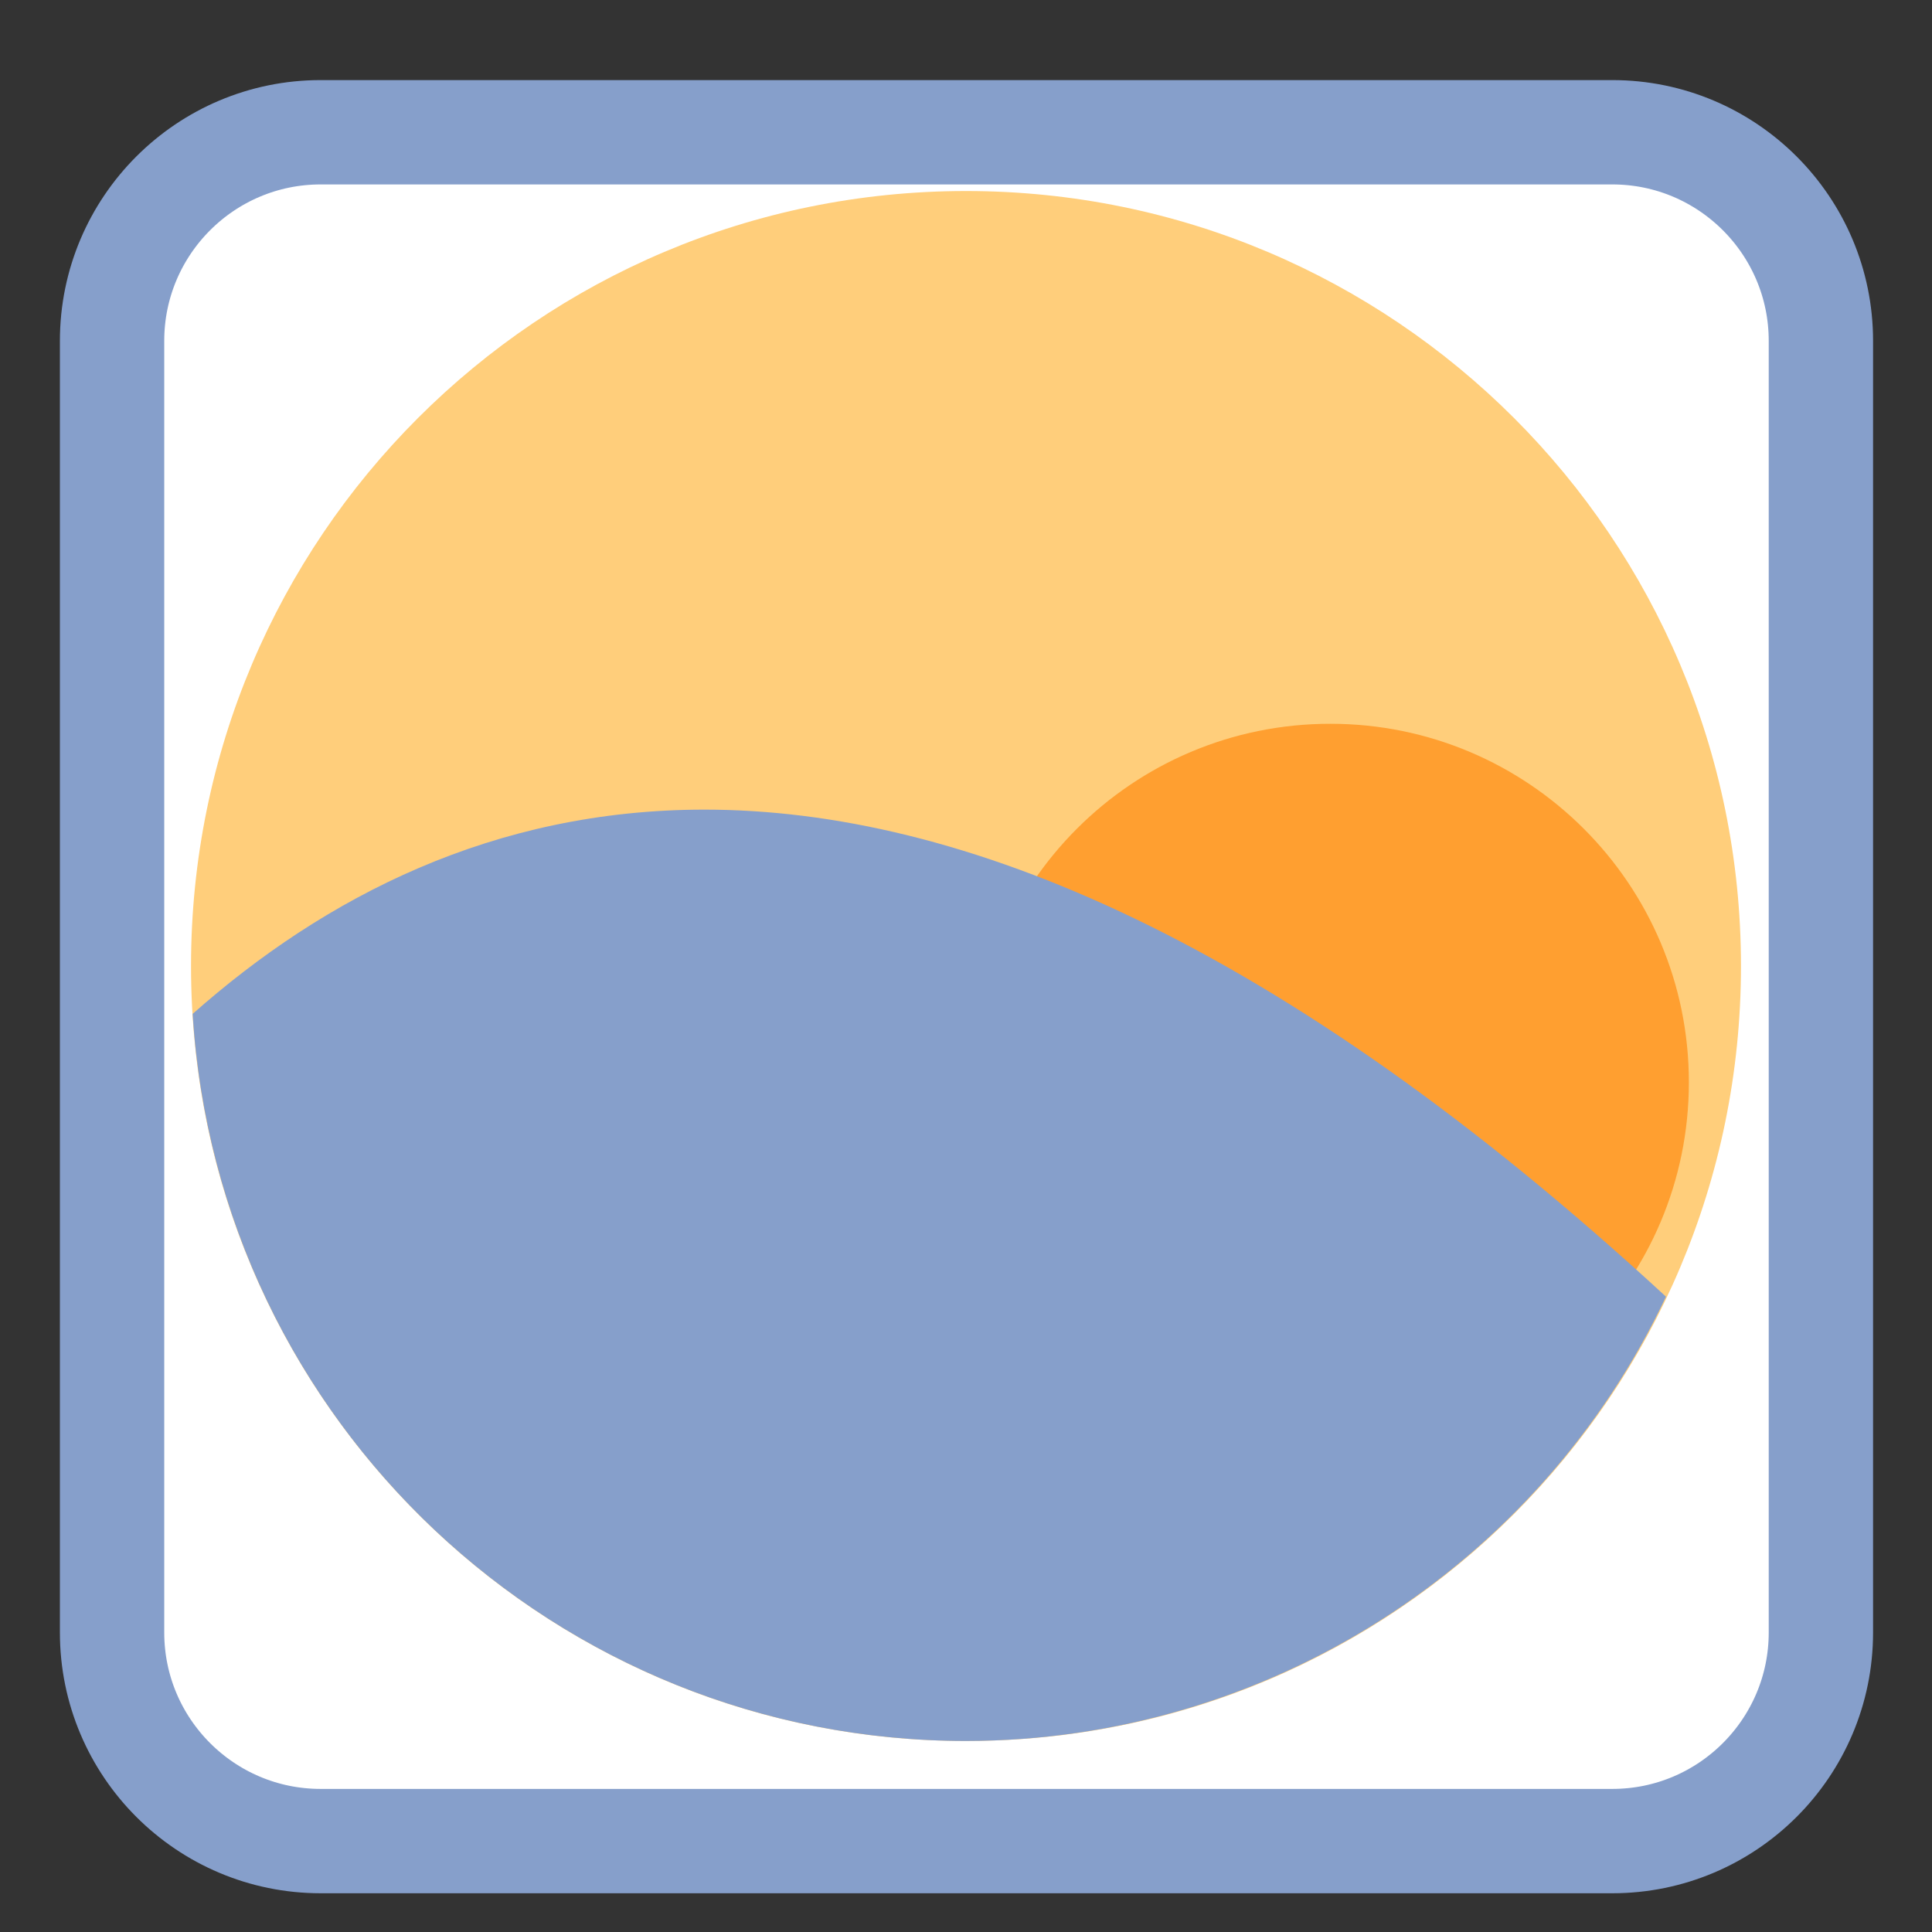 
<svg xmlns="http://www.w3.org/2000/svg" xmlns:xlink="http://www.w3.org/1999/xlink" width="32px" height="32px" viewBox="0 0 32 32" version="1.1">
<rect x="0" y="0" width="32" height="32" fill="#333333" stroke="none"/>
<g id="surface1">
<path style="fill-rule:nonzero;fill:rgb(100%,100%,100%);fill-opacity:1;stroke-width:2.591;stroke-linecap:butt;stroke-linejoin:miter;stroke:rgb(52.549%,62.353%,79.608%);stroke-opacity:1;stroke-miterlimit:4;" d="M 7.963 1007.145 L 40.037 1007.145 C 42.896 1007.145 45.217 1009.466 45.217 1012.325 L 45.217 1044.399 C 45.217 1047.259 42.896 1049.579 40.037 1049.579 L 7.963 1049.579 C 5.104 1049.579 2.783 1047.259 2.783 1044.399 L 2.783 1012.325 C 2.783 1009.466 5.104 1007.145 7.963 1007.145 Z M 7.963 1007.145 " transform="matrix(0.667,0,0,0.667,0,-669.575)"/>
<path style=" stroke:none;fill-rule:nonzero;fill:rgb(100%,80.784%,48.235%);fill-opacity:1;" d="M 16 3.164 C 8.91 3.164 3.164 8.91 3.164 16 C 3.164 23.09 8.91 28.836 16 28.836 C 23.09 28.836 28.836 23.09 28.836 16 C 28.836 8.91 23.09 3.164 16 3.164 Z M 16 3.164 "/>
<path style=" stroke:none;fill-rule:nonzero;fill:rgb(100%,62.353%,18.824%);fill-opacity:1;" d="M 27.973 17.926 C 27.973 21.207 25.312 23.863 22.035 23.863 C 18.754 23.863 16.098 21.207 16.098 17.926 C 16.098 14.645 18.754 11.988 22.035 11.988 C 25.312 11.988 27.973 14.645 27.973 17.926 Z M 27.973 17.926 "/>
<path style=" stroke:none;fill-rule:nonzero;fill:rgb(52.549%,62.353%,79.608%);fill-opacity:1;" d="M 11.668 13.41 C 8.176 13.41 5.379 14.855 3.191 16.793 C 3.609 23.559 9.219 28.836 16 28.836 C 20.965 28.832 25.477 25.965 27.594 21.477 C 21.176 15.559 15.91 13.41 11.668 13.41 Z M 11.668 13.41 "/>
</g>
</svg>
